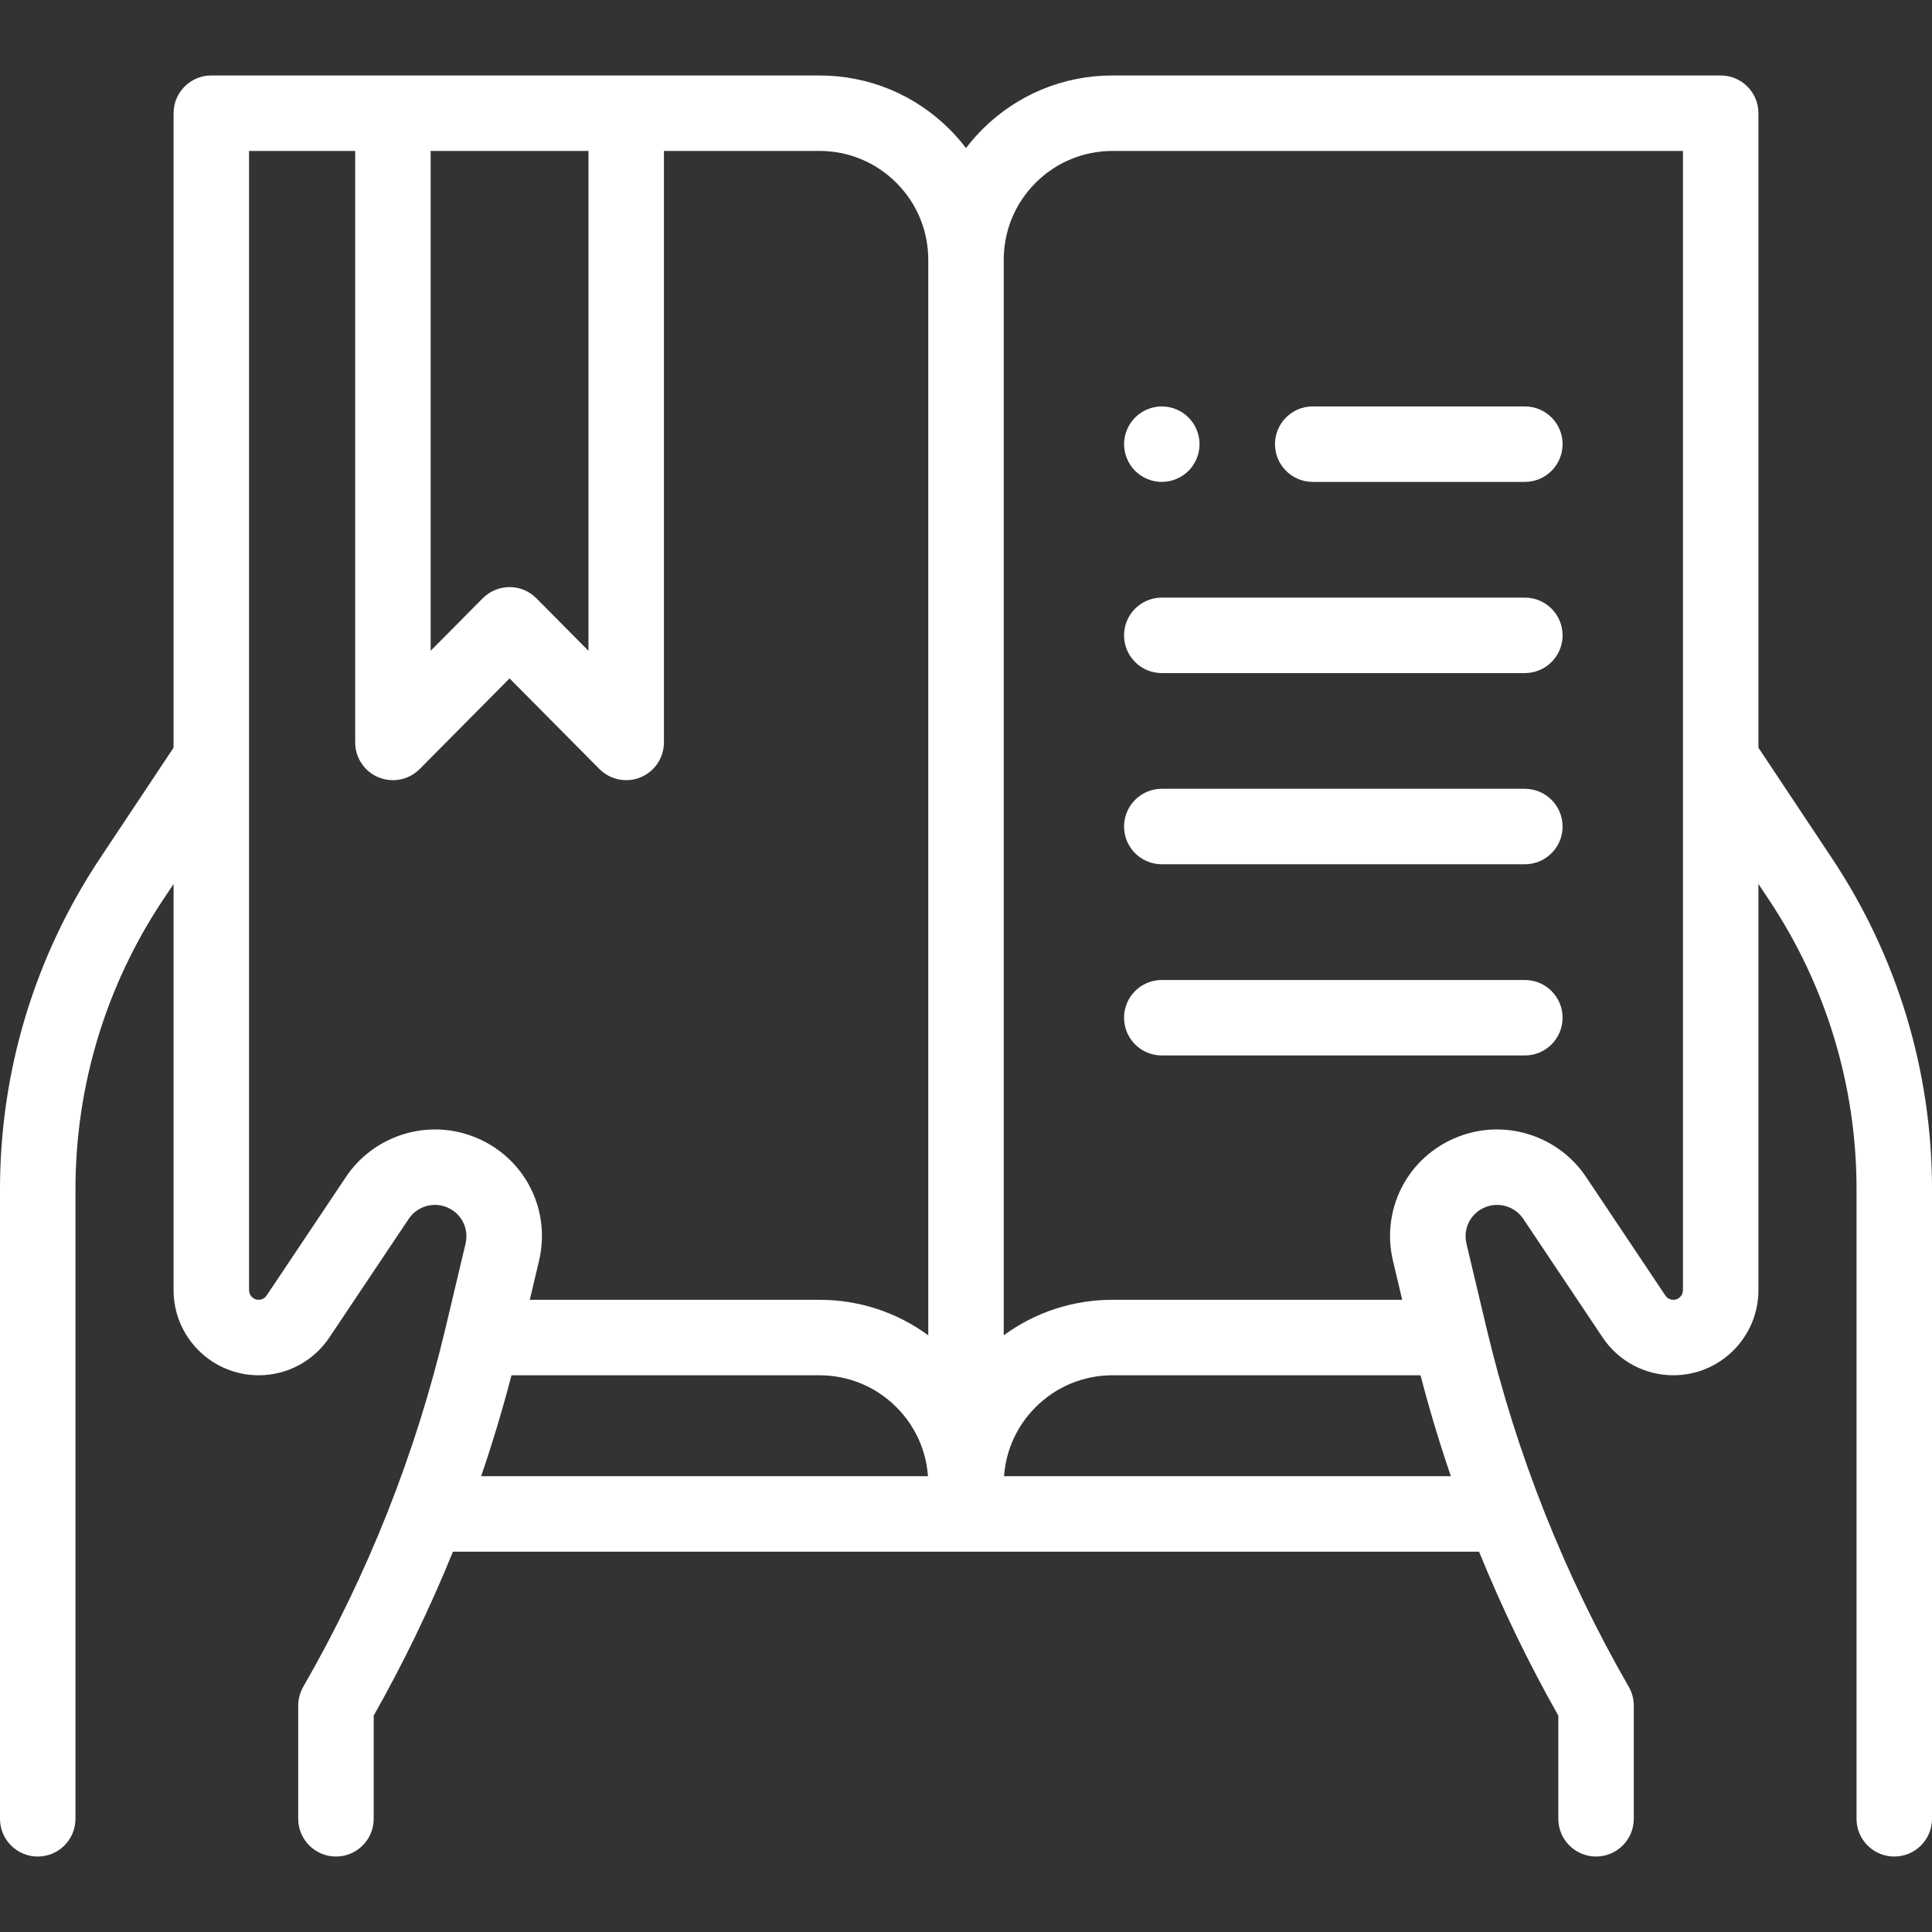 <?xml version="1.0"?>
<svg xmlns="http://www.w3.org/2000/svg" height="512px" viewBox="0 -20 512 512" width="512px"><rect x="0" y="-20" width="512" height="512" fill="#333333" stroke="none"/><g><path d="m485.484 207.438-19.484-29.297v-168.141c0-5.523-4.477-10-10-10h-161.152c-13.074 0-25.359 5.098-34.59 14.355-1.539 1.547-2.953 3.184-4.258 4.887-1.305-1.703-2.715-3.34-4.258-4.887-9.23-9.258-21.516-14.355-34.59-14.355h-161.152c-5.523 0-10 4.477-10 10v168.141l-19.484 29.297c-17.348 26.086-26.516 56.434-26.516 87.758v166.805c0 5.523 4.477 10 10 10s10-4.477 10-10v-166.805c0-27.371 8.012-53.891 23.168-76.68l2.832-4.258v107.66c0 12.43 10.113 22.543 22.543 22.543 7.539 0 14.543-3.742 18.734-10.008l21.035-31.438c2.074-3.105 6.004-4.453 9.551-3.289 4.152 1.367 6.523 5.609 5.512 9.863l-5.336 22.465c-7.918 33.324-20.594 65.27-37.672 94.957-.875 1.52-1.336 3.238-1.336 4.988v30c0 5.52 4.48 10 10 10 5.523 0 10-4.48 10-10v-27.348c7.945-14.039 14.949-28.547 21.004-43.441h271.93c6.055 14.895 13.059 29.406 21.004 43.441v27.348c0 5.523 4.477 10 10 10 5.52 0 10-4.477 10-10v-30c0-1.75-.461-3.469-1.336-4.988-17.078-29.688-29.754-61.633-37.672-94.957l-5.336-22.465c-1.012-4.254 1.359-8.492 5.512-9.863 3.551-1.164 7.477.188 9.551 3.289l21.035 31.438c4.191 6.266 11.195 10.008 18.734 10.008 12.43 0 22.543-10.113 22.543-22.543v-107.66l2.832 4.258c15.156 22.793 23.168 49.309 23.168 76.68v166.805c0 5.523 4.477 10 10 10s10-4.477 10-10v-166.805c0-31.324-9.168-61.672-26.516-87.758zm-371.355-187.438h41.82v132.469l-13.812-13.926c-1.875-1.895-4.434-2.957-7.098-2.957-2.668 0-5.223 1.062-7.102 2.957l-13.812 13.926v-132.469zm-22.441 271.895-21.035 31.434c-.473.707-1.262 1.133-2.113 1.133-1.398 0-2.539-1.145-2.539-2.543v-301.918h28.125v156.754c0 4.051 2.445 7.703 6.191 9.246 3.75 1.543 8.055.672 10.91-2.203l23.809-24.012 23.812 24.012c1.918 1.93 4.488 2.957 7.105 2.957 1.281 0 2.574-.246 3.805-.754 3.746-1.543 6.191-5.195 6.191-9.246v-156.754h41.203c7.719 0 14.977 3.012 20.426 8.48 5.453 5.465 8.445 12.73 8.422 20.48v284.914c-8.316-6.109-18.328-9.414-28.848-9.414h-76.754l2.434-10.25c3.434-14.445-4.613-28.84-18.719-33.48-12.039-3.965-25.375.625-32.426 11.164zm43.859 52.566h81.605c7.719 0 14.977 3.012 20.426 8.48 4.938 4.949 7.848 11.371 8.34 18.27h-118.41c3.008-8.805 5.691-17.727 8.039-26.75zm130.535 26.75c.492-6.898 3.402-13.32 8.34-18.27 5.449-5.469 12.707-8.48 20.426-8.48h81.605c2.348 9.023 5.031 17.945 8.039 26.75zm179.918-49.293c0 1.398-1.141 2.543-2.543 2.543-.848 0-1.641-.426-2.113-1.129l-21.031-31.438c-7.051-10.539-20.387-15.129-32.43-11.164-14.102 4.641-22.148 19.035-18.715 33.48l2.434 10.25h-76.754c-10.52 0-20.527 3.301-28.848 9.414v-284.945c-.023-7.719 2.969-14.984 8.422-20.453 5.449-5.465 12.703-8.477 20.426-8.477h151.152zm0 0" data-original="#000000" class="active-path" data-old_color="#000000" fill="#FFFFFF"/><path d="m404.102 138.375h-96.215c-5.523 0-10 4.477-10 10s4.477 10 10 10h96.215c5.523 0 10-4.477 10-10s-4.477-10-10-10zm0 0" data-original="#000000" class="active-path" data-old_color="#000000" fill="#FFFFFF"/><path d="m404.102 189.039h-96.215c-5.523 0-10 4.477-10 10 0 5.523 4.477 10 10 10h96.215c5.523 0 10-4.477 10-10 0-5.523-4.477-10-10-10zm0 0" data-original="#000000" class="active-path" data-old_color="#000000" fill="#FFFFFF"/><path d="m404.102 239.707h-96.215c-5.523 0-10 4.477-10 10 0 5.523 4.477 10 10 10h96.215c5.523 0 10-4.477 10-10 0-5.523-4.477-10-10-10zm0 0" data-original="#000000" class="active-path" data-old_color="#000000" fill="#FFFFFF"/><path d="m307.891 107.711c2.629 0 5.199-1.07 7.07-2.93 1.859-1.859 2.93-4.441 2.93-7.07 0-2.641-1.07-5.211-2.93-7.07-1.859-1.871-4.441-2.93-7.07-2.93-2.641 0-5.211 1.059-7.07 2.93-1.859 1.859-2.93 4.43-2.93 7.07 0 2.629 1.07 5.211 2.93 7.07 1.859 1.859 4.441 2.93 7.07 2.93zm0 0" data-original="#000000" class="active-path" data-old_color="#000000" fill="#FFFFFF"/><path d="m404.102 87.707h-56.215c-5.523 0-10 4.477-10 10 0 5.523 4.477 10 10 10h56.215c5.523 0 10-4.477 10-10 0-5.523-4.477-10-10-10zm0 0" data-original="#000000" class="active-path" data-old_color="#000000" fill="#FFFFFF"/></g> </svg>
